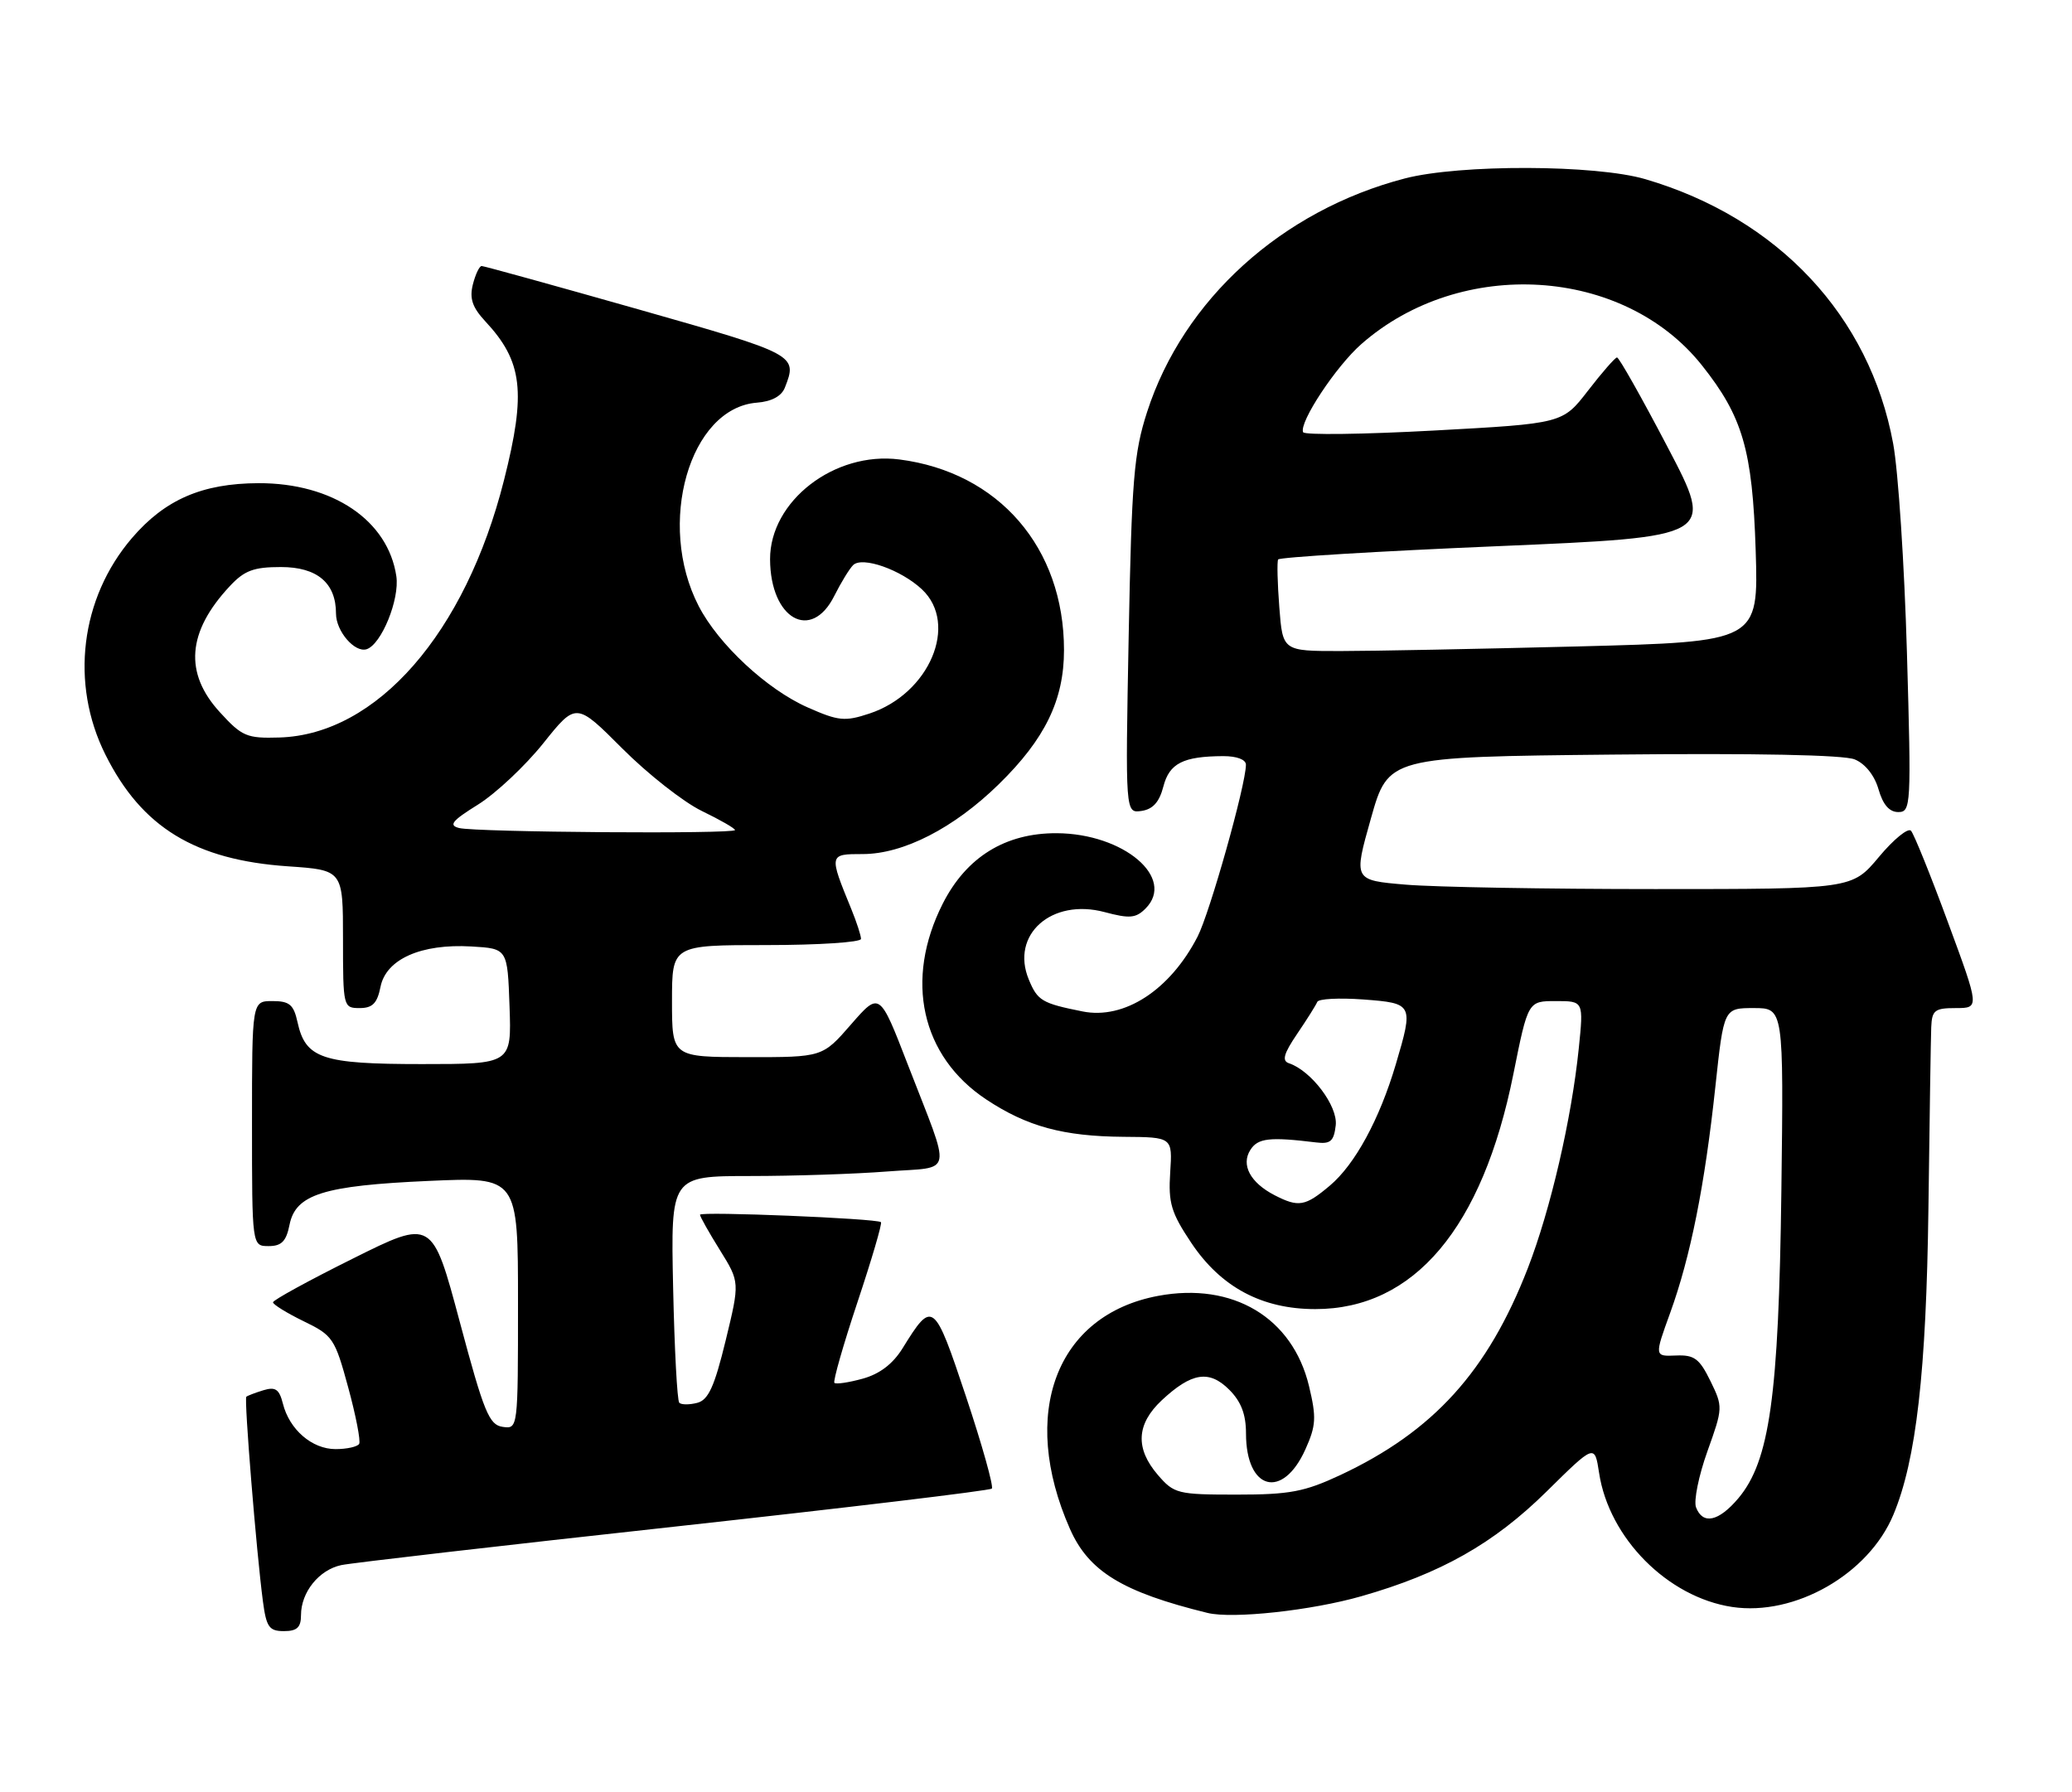 <?xml version="1.0" encoding="UTF-8" standalone="no"?>
<!DOCTYPE svg PUBLIC "-//W3C//DTD SVG 1.1//EN" "http://www.w3.org/Graphics/SVG/1.1/DTD/svg11.dtd" >
<svg xmlns="http://www.w3.org/2000/svg" xmlns:xlink="http://www.w3.org/1999/xlink" version="1.1" viewBox="0 0 296 256">
 <g >
 <path fill="currentColor"
d=" M 43.00 230.72 C 43.00 227.44 45.57 224.25 48.75 223.57 C 50.26 223.25 71.68 220.78 96.33 218.08 C 120.99 215.37 141.40 212.93 141.69 212.64 C 141.97 212.36 140.32 206.45 138.01 199.52 C 133.44 185.82 133.23 185.66 128.95 192.58 C 127.56 194.83 125.67 196.27 123.24 196.94 C 121.25 197.49 119.43 197.76 119.20 197.54 C 118.98 197.31 120.46 192.12 122.50 186.00 C 124.54 179.88 126.05 174.74 125.85 174.58 C 125.23 174.05 100.00 173.02 100.00 173.52 C 100.00 173.79 101.28 176.06 102.85 178.58 C 105.69 183.15 105.69 183.15 103.66 191.51 C 102.06 198.09 101.19 199.98 99.61 200.39 C 98.50 200.68 97.34 200.68 97.04 200.38 C 96.74 200.08 96.35 192.67 96.16 183.92 C 95.82 168.00 95.82 168.00 107.16 167.99 C 113.40 167.99 122.22 167.70 126.77 167.34 C 136.34 166.60 136.00 168.39 129.69 152.08 C 125.66 141.65 125.66 141.65 121.58 146.33 C 117.50 151.02 117.50 151.02 106.75 151.01 C 96.00 151.00 96.00 151.00 96.00 143.00 C 96.00 135.00 96.00 135.00 109.50 135.00 C 116.92 135.00 123.00 134.60 123.00 134.12 C 123.00 133.64 122.38 131.73 121.62 129.87 C 118.40 122.01 118.41 122.00 123.24 122.00 C 129.05 122.00 136.29 118.29 142.70 112.01 C 149.30 105.55 152.00 99.99 152.00 92.86 C 152.00 78.24 142.68 67.45 128.47 65.63 C 119.21 64.45 109.98 71.58 110.01 79.90 C 110.05 88.42 115.89 91.73 119.19 85.11 C 120.13 83.24 121.33 81.27 121.87 80.73 C 123.17 79.43 128.71 81.38 131.71 84.19 C 136.99 89.16 132.78 99.10 124.20 101.93 C 120.70 103.09 119.78 103.00 115.40 101.06 C 109.58 98.50 102.63 92.04 99.81 86.57 C 93.75 74.85 98.50 58.28 108.12 57.52 C 110.22 57.36 111.64 56.60 112.12 55.38 C 113.96 50.69 113.82 50.62 91.20 44.19 C 79.21 40.79 69.14 38.00 68.81 38.00 C 68.48 38.00 67.92 39.19 67.55 40.64 C 67.05 42.64 67.48 43.91 69.32 45.89 C 74.67 51.63 75.19 55.98 72.00 68.59 C 66.48 90.45 53.83 104.94 39.90 105.35 C 35.26 105.49 34.57 105.20 31.43 101.76 C 26.28 96.16 26.73 90.26 32.81 83.75 C 34.91 81.49 36.23 81.00 40.13 81.00 C 45.31 81.00 48.00 83.27 48.00 87.65 C 48.00 90.16 50.67 93.27 52.37 92.74 C 54.48 92.07 57.11 85.62 56.62 82.31 C 55.43 74.32 47.52 68.99 36.93 69.02 C 28.88 69.05 23.56 71.36 18.84 76.87 C 11.48 85.47 9.99 97.66 15.06 107.80 C 20.24 118.18 27.86 122.84 41.13 123.75 C 49.00 124.29 49.00 124.29 49.00 134.14 C 49.00 143.85 49.04 144.00 51.38 144.00 C 53.22 144.00 53.89 143.32 54.36 140.96 C 55.15 137.01 60.16 134.78 67.34 135.20 C 72.50 135.50 72.50 135.50 72.79 143.75 C 73.08 152.00 73.08 152.00 60.26 152.00 C 45.99 152.00 43.64 151.21 42.50 146.00 C 41.95 143.50 41.35 143.00 38.92 143.00 C 36.00 143.00 36.00 143.00 36.00 160.50 C 36.00 178.00 36.00 178.00 38.38 178.00 C 40.22 178.00 40.89 177.32 41.36 174.96 C 42.23 170.61 46.18 169.36 61.25 168.69 C 74.00 168.12 74.00 168.12 74.00 186.13 C 74.00 204.11 74.00 204.14 71.80 203.82 C 69.87 203.54 69.13 201.72 65.68 188.82 C 61.75 174.13 61.75 174.13 50.38 179.80 C 44.12 182.91 39.00 185.72 39.00 186.03 C 39.00 186.34 40.97 187.56 43.37 188.73 C 47.55 190.75 47.84 191.19 49.74 198.18 C 50.84 202.20 51.54 205.84 51.31 206.25 C 51.07 206.66 49.56 207.00 47.94 207.00 C 44.57 207.00 41.34 204.21 40.41 200.49 C 39.89 198.44 39.35 198.07 37.63 198.59 C 36.46 198.95 35.36 199.37 35.19 199.52 C 34.85 199.81 36.63 221.71 37.56 228.75 C 38.05 232.43 38.45 233.00 40.56 233.00 C 42.43 233.00 43.00 232.47 43.00 230.72 Z  M 194.50 228.01 C 205.84 224.77 213.40 220.49 220.94 213.06 C 227.81 206.28 227.81 206.28 228.44 210.39 C 229.85 219.71 238.24 228.16 247.46 229.55 C 256.41 230.89 266.94 224.87 270.48 216.38 C 273.75 208.57 275.19 195.94 275.49 172.55 C 275.65 159.87 275.83 148.26 275.89 146.75 C 275.99 144.31 276.38 144.00 279.40 144.00 C 282.80 144.00 282.80 144.00 278.28 131.75 C 275.80 125.01 273.42 119.13 273.00 118.67 C 272.58 118.21 270.51 119.90 268.41 122.42 C 264.58 127.00 264.58 127.00 236.44 127.00 C 220.96 127.00 204.94 126.72 200.83 126.37 C 193.35 125.74 193.35 125.74 195.84 116.93 C 198.33 108.12 198.33 108.12 230.41 107.79 C 250.75 107.58 263.40 107.83 264.96 108.48 C 266.47 109.10 267.79 110.77 268.36 112.75 C 268.99 114.94 269.90 116.00 271.18 116.00 C 273.00 116.00 273.05 115.12 272.42 93.25 C 272.06 80.74 271.18 67.29 270.45 63.36 C 267.09 45.13 254.00 31.16 235.07 25.60 C 227.95 23.50 208.55 23.45 200.69 25.49 C 183.10 30.07 169.05 42.81 163.87 58.85 C 161.98 64.71 161.67 68.49 161.24 90.84 C 160.76 116.17 160.76 116.17 163.07 115.84 C 164.70 115.60 165.62 114.57 166.19 112.37 C 167.05 109.03 169.01 108.04 174.75 108.01 C 176.70 108.01 178.00 108.50 177.99 109.25 C 177.97 112.15 172.83 130.40 171.08 133.80 C 167.15 141.43 160.61 145.68 154.65 144.48 C 148.85 143.32 148.22 142.95 146.97 139.92 C 144.32 133.52 150.22 128.27 157.80 130.29 C 161.36 131.24 162.26 131.17 163.64 129.79 C 168.01 125.42 160.53 119.07 150.96 119.02 C 143.62 118.99 138.06 122.42 134.68 129.08 C 129.17 139.97 131.59 150.89 140.90 157.06 C 146.73 160.92 151.89 162.32 160.50 162.39 C 167.50 162.44 167.50 162.44 167.17 167.49 C 166.89 171.84 167.30 173.22 170.17 177.52 C 174.41 183.87 180.27 187.00 187.90 187.00 C 202.02 187.00 211.79 175.41 216.20 153.41 C 218.29 143.00 218.29 143.00 222.26 143.00 C 226.23 143.00 226.23 143.00 225.54 149.75 C 224.50 159.88 221.50 172.80 218.26 181.16 C 212.53 195.92 204.76 204.48 191.47 210.71 C 186.35 213.10 184.25 213.50 176.66 213.50 C 168.22 213.50 167.72 213.37 165.41 210.69 C 162.15 206.90 162.33 203.43 165.97 200.02 C 170.23 196.05 172.74 195.65 175.61 198.52 C 177.30 200.21 178.00 202.03 178.00 204.76 C 178.00 212.87 183.22 214.28 186.48 207.05 C 188.01 203.64 188.08 202.50 187.00 197.99 C 184.65 188.21 176.12 183.11 165.45 185.11 C 150.88 187.83 145.56 201.92 152.86 218.42 C 155.54 224.48 160.36 227.42 172.50 230.40 C 176.09 231.28 187.35 230.06 194.50 228.01 Z  M 65.59 118.28 C 64.05 117.89 64.56 117.25 68.29 114.93 C 70.82 113.35 75.01 109.42 77.60 106.19 C 82.30 100.31 82.30 100.31 88.90 106.92 C 92.53 110.56 97.64 114.57 100.25 115.84 C 102.86 117.10 105.00 118.33 105.00 118.57 C 105.00 119.16 67.97 118.89 65.59 118.28 Z  M 242.29 215.32 C 241.94 214.40 242.67 210.80 243.91 207.33 C 246.14 201.11 246.15 200.96 244.34 197.26 C 242.77 194.06 242.04 193.52 239.42 193.63 C 236.34 193.76 236.34 193.76 238.60 187.53 C 241.50 179.53 243.54 169.34 245.05 155.25 C 246.26 144.00 246.26 144.00 250.54 144.00 C 254.81 144.00 254.81 144.00 254.48 170.25 C 254.10 199.49 252.81 208.70 248.33 214.03 C 245.52 217.35 243.26 217.84 242.29 215.32 Z  M 182.10 170.74 C 178.61 168.94 177.25 166.40 178.63 164.25 C 179.70 162.57 181.38 162.38 188.00 163.19 C 190.08 163.45 190.55 163.03 190.82 160.74 C 191.13 157.99 187.32 152.94 184.13 151.88 C 183.10 151.53 183.39 150.51 185.31 147.68 C 186.71 145.62 188.00 143.57 188.18 143.12 C 188.35 142.67 191.31 142.52 194.75 142.77 C 201.90 143.31 201.95 143.42 199.39 152.07 C 197.06 159.92 193.56 166.35 189.97 169.37 C 186.46 172.33 185.51 172.49 182.10 170.74 Z  M 182.76 86.75 C 182.49 83.31 182.42 80.24 182.59 79.92 C 182.77 79.60 196.87 78.74 213.94 78.02 C 244.96 76.70 244.96 76.70 238.23 63.87 C 234.53 56.80 231.28 51.04 231.00 51.06 C 230.72 51.08 228.86 53.21 226.86 55.80 C 223.23 60.50 223.23 60.50 204.86 61.50 C 194.76 62.05 186.35 62.16 186.16 61.74 C 185.55 60.36 190.85 52.33 194.49 49.14 C 208.71 36.66 231.92 38.10 243.12 52.17 C 248.96 59.51 250.35 64.29 250.81 78.59 C 251.22 91.67 251.22 91.67 225.45 92.34 C 211.27 92.70 195.98 93.00 191.46 93.00 C 183.24 93.00 183.24 93.00 182.76 86.75 Z "/>
</g>
</svg>